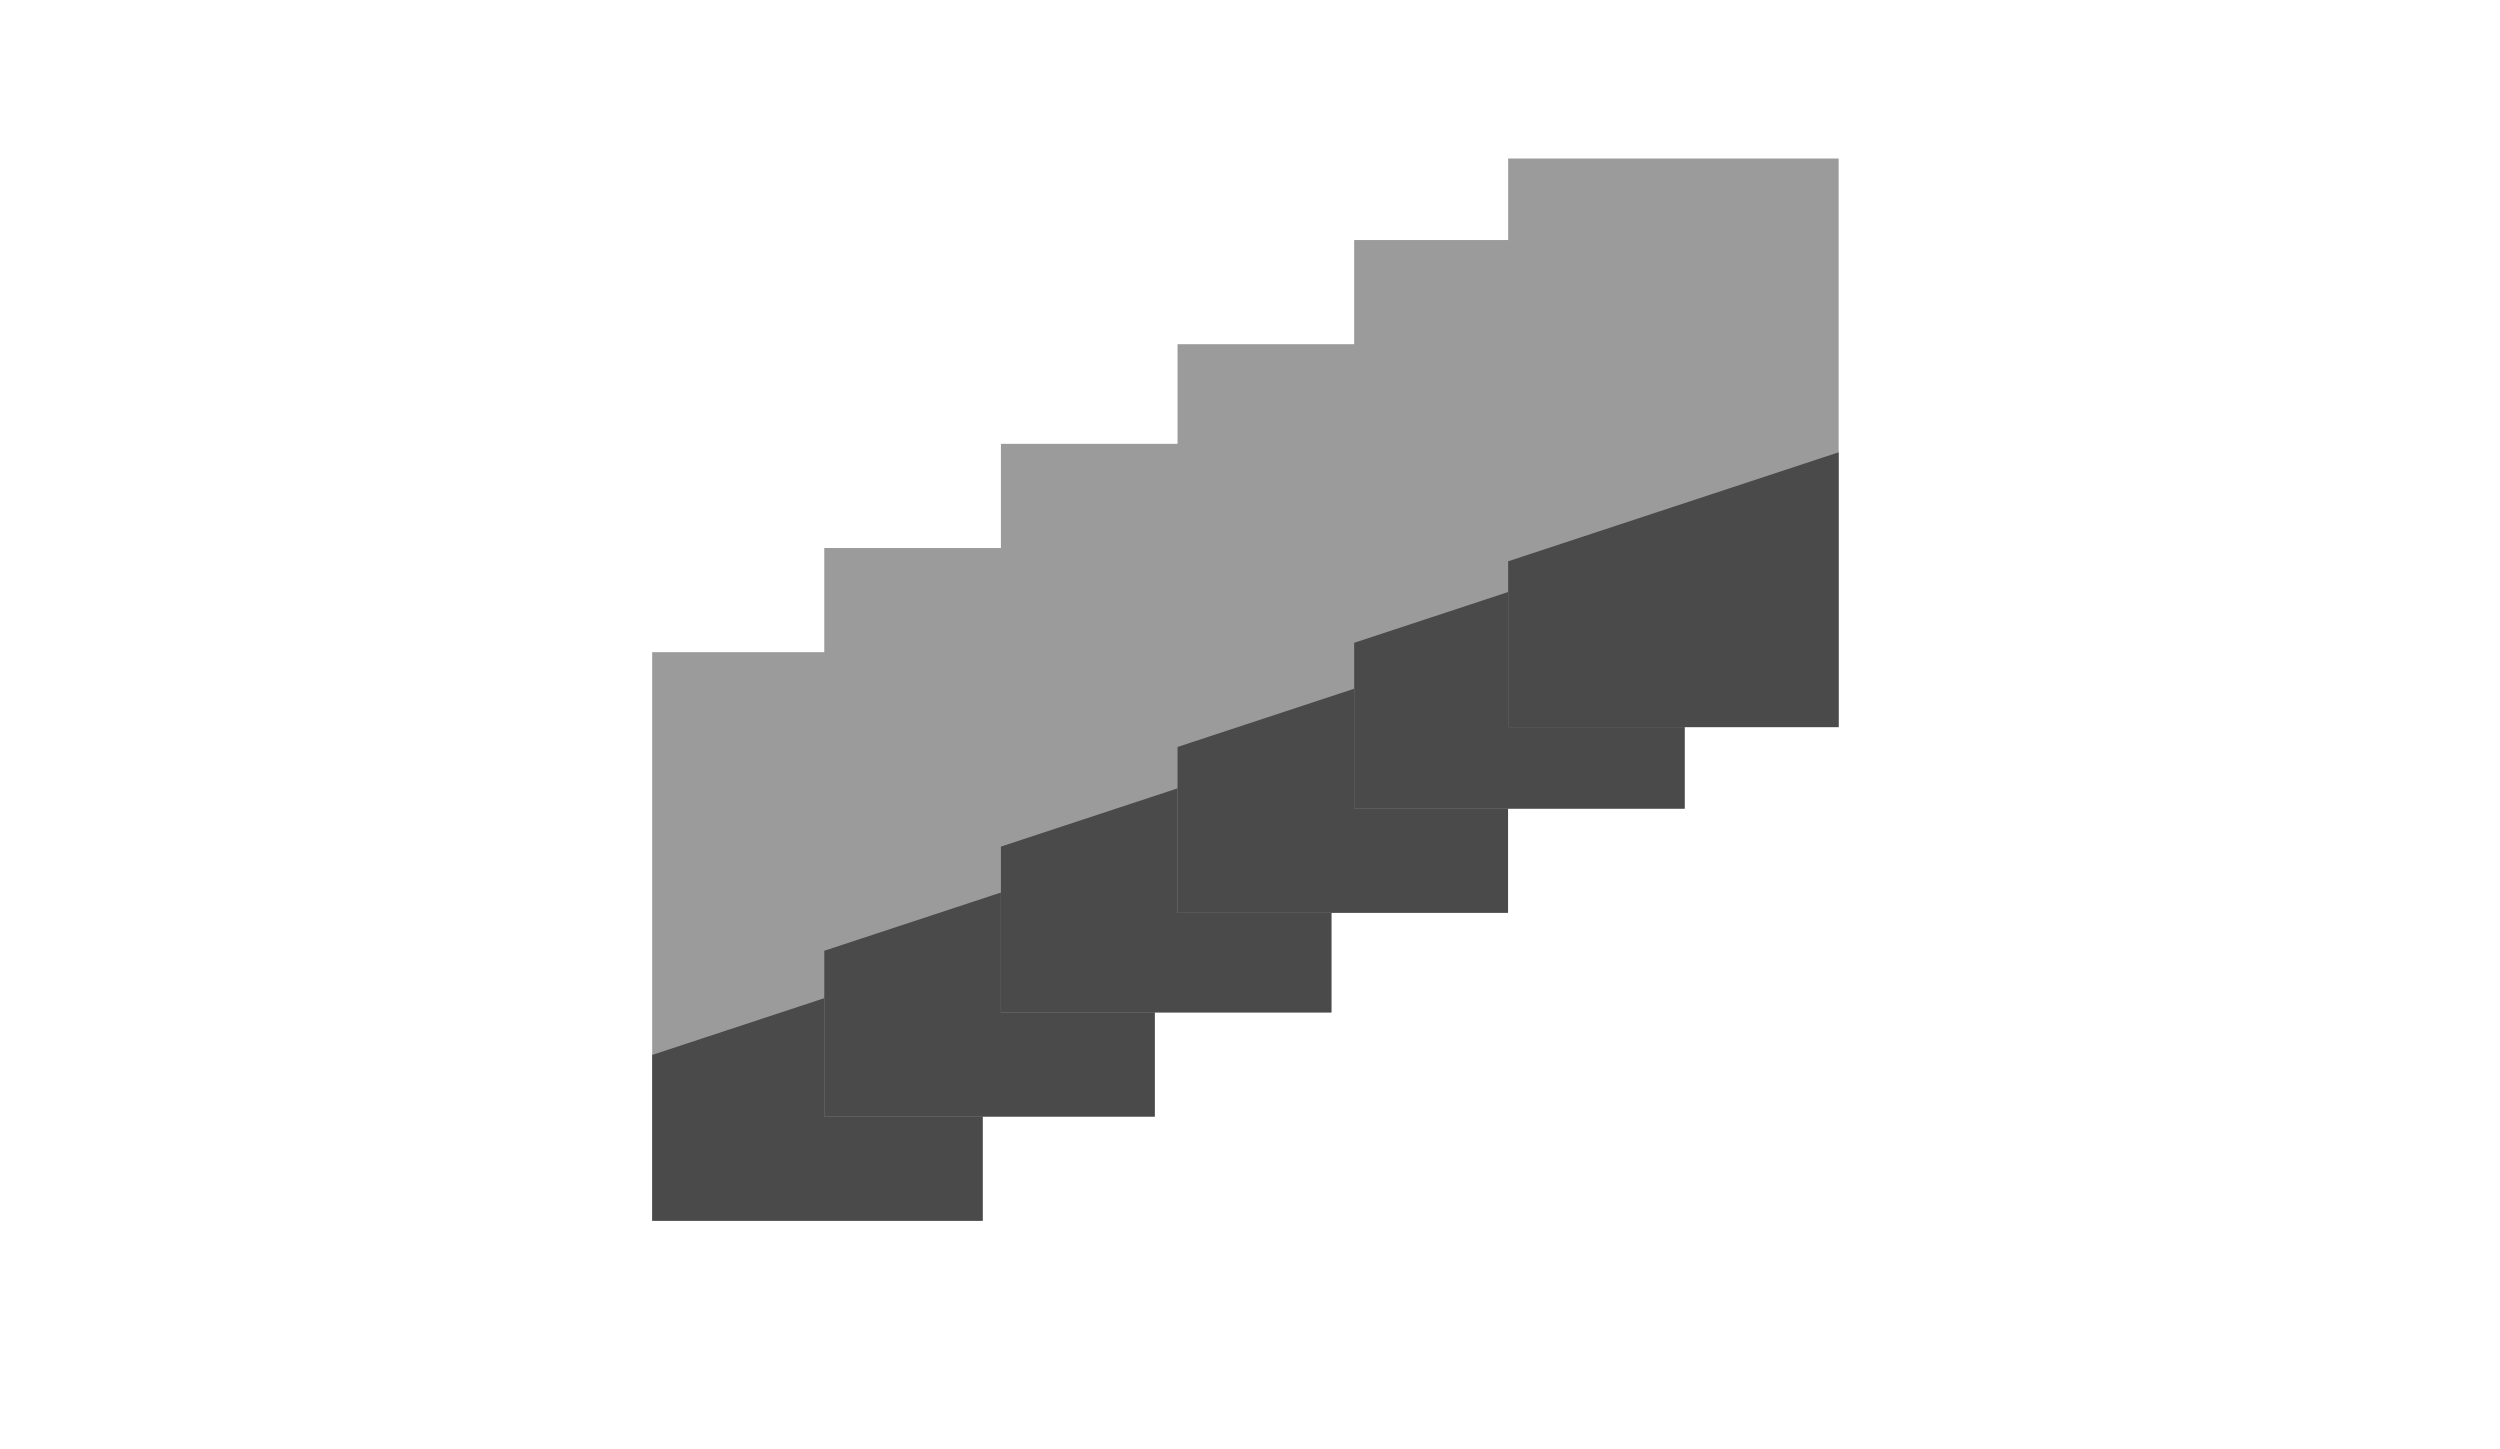 <?xml version="1.0" encoding="UTF-8"?>
<svg width="552px" height="320px" viewBox="0 0 552 320" version="1.1" xmlns="http://www.w3.org/2000/svg" xmlns:xlink="http://www.w3.org/1999/xlink">
    <!-- Generator: Sketch 43.2 (39069) - http://www.bohemiancoding.com/sketch -->
    <title>Artboard</title>
    <desc>Created with Sketch.</desc>
    <defs>
        <filter x="-2.1%" y="-0.4%" width="102.7%" height="101.6%" filterUnits="objectBoundingBox" id="filter-1">
            <feOffset dx="-1" dy="1" in="SourceAlpha" result="shadowOffsetOuter1"></feOffset>
            <feColorMatrix values="0 0 0 0 1   0 0 0 0 1   0 0 0 0 1  0 0 0 0.5 0" type="matrix" in="shadowOffsetOuter1" result="shadowMatrixOuter1"></feColorMatrix>
            <feMerge>
                <feMergeNode in="shadowMatrixOuter1"></feMergeNode>
                <feMergeNode in="SourceGraphic"></feMergeNode>
            </feMerge>
        </filter>
        <filter x="-2.1%" y="-0.4%" width="102.7%" height="101.6%" filterUnits="objectBoundingBox" id="filter-2">
            <feOffset dx="-1" dy="1" in="SourceAlpha" result="shadowOffsetOuter1"></feOffset>
            <feColorMatrix values="0 0 0 0 1   0 0 0 0 1   0 0 0 0 1  0 0 0 0.5 0" type="matrix" in="shadowOffsetOuter1" result="shadowMatrixOuter1"></feColorMatrix>
            <feMerge>
                <feMergeNode in="shadowMatrixOuter1"></feMergeNode>
                <feMergeNode in="SourceGraphic"></feMergeNode>
            </feMerge>
        </filter>
        <filter x="-2.1%" y="-0.4%" width="102.7%" height="101.6%" filterUnits="objectBoundingBox" id="filter-3">
            <feOffset dx="-1" dy="1" in="SourceAlpha" result="shadowOffsetOuter1"></feOffset>
            <feColorMatrix values="0 0 0 0 1   0 0 0 0 1   0 0 0 0 1  0 0 0 0.5 0" type="matrix" in="shadowOffsetOuter1" result="shadowMatrixOuter1"></feColorMatrix>
            <feMerge>
                <feMergeNode in="shadowMatrixOuter1"></feMergeNode>
                <feMergeNode in="SourceGraphic"></feMergeNode>
            </feMerge>
        </filter>
        <filter x="-2.1%" y="-0.4%" width="102.7%" height="101.6%" filterUnits="objectBoundingBox" id="filter-4">
            <feOffset dx="-1" dy="1" in="SourceAlpha" result="shadowOffsetOuter1"></feOffset>
            <feColorMatrix values="0 0 0 0 1   0 0 0 0 1   0 0 0 0 1  0 0 0 0.5 0" type="matrix" in="shadowOffsetOuter1" result="shadowMatrixOuter1"></feColorMatrix>
            <feMerge>
                <feMergeNode in="shadowMatrixOuter1"></feMergeNode>
                <feMergeNode in="SourceGraphic"></feMergeNode>
            </feMerge>
        </filter>
        <filter x="-2.1%" y="-0.4%" width="102.7%" height="101.6%" filterUnits="objectBoundingBox" id="filter-5">
            <feOffset dx="-1" dy="1" in="SourceAlpha" result="shadowOffsetOuter1"></feOffset>
            <feColorMatrix values="0 0 0 0 1   0 0 0 0 1   0 0 0 0 1  0 0 0 0.5 0" type="matrix" in="shadowOffsetOuter1" result="shadowMatrixOuter1"></feColorMatrix>
            <feMerge>
                <feMergeNode in="shadowMatrixOuter1"></feMergeNode>
                <feMergeNode in="SourceGraphic"></feMergeNode>
            </feMerge>
        </filter>
        <filter x="-2.1%" y="-0.4%" width="102.7%" height="101.6%" filterUnits="objectBoundingBox" id="filter-6">
            <feOffset dx="-1" dy="1" in="SourceAlpha" result="shadowOffsetOuter1"></feOffset>
            <feColorMatrix values="0 0 0 0 1   0 0 0 0 1   0 0 0 0 1  0 0 0 0.5 0" type="matrix" in="shadowOffsetOuter1" result="shadowMatrixOuter1"></feColorMatrix>
            <feMerge>
                <feMergeNode in="shadowMatrixOuter1"></feMergeNode>
                <feMergeNode in="SourceGraphic"></feMergeNode>
            </feMerge>
        </filter>
    </defs>
    <g id="Page-1" stroke="none" stroke-width="1" fill="none" fill-rule="evenodd">
        <g id="Artboard">
            <g id="Group" transform="translate(145, 34)">
                <g id="Group-2" filter="url(#filter-1)" transform="translate(0, 109)">
                    <rect id="Rectangle-6" fill="#9B9B9B" x="0" y="0" width="72.976" height="125.547"></rect>
                    <polygon id="Rectangle-6-Copy-2" fill="#4A4A4A" points="0 88.929 72.976 64.866 72.976 125.547 0 125.547"></polygon>
                </g>
                <g id="Group-2-Copy" filter="url(#filter-2)" transform="translate(38, 86)">
                    <rect id="Rectangle-6" fill="#9B9B9B" x="0" y="0" width="72.976" height="125.547"></rect>
                    <polygon id="Rectangle-6-Copy-2" fill="#4A4A4A" points="0 88.929 72.976 64.866 72.976 125.547 0 125.547"></polygon>
                </g>
                <g id="Group-2-Copy-2" filter="url(#filter-3)" transform="translate(77, 63)">
                    <rect id="Rectangle-6" fill="#9B9B9B" x="0" y="0" width="72.976" height="125.547"></rect>
                    <polygon id="Rectangle-6-Copy-2" fill="#4A4A4A" points="0 88.929 72.976 64.866 72.976 125.547 0 125.547"></polygon>
                </g>
                <g id="Group-2-Copy-3" filter="url(#filter-4)" transform="translate(116, 41)">
                    <rect id="Rectangle-6" fill="#9B9B9B" x="0" y="0" width="72.976" height="125.547"></rect>
                    <polygon id="Rectangle-6-Copy-2" fill="#4A4A4A" points="0 88.929 72.976 64.866 72.976 125.547 0 125.547"></polygon>
                </g>
                <g id="Group-2-Copy-4" filter="url(#filter-5)" transform="translate(155, 18)">
                    <rect id="Rectangle-6" fill="#9B9B9B" x="0" y="0" width="72.976" height="125.547"></rect>
                    <polygon id="Rectangle-6-Copy-2" fill="#4A4A4A" points="0 88.929 72.976 64.866 72.976 125.547 0 125.547"></polygon>
                </g>
                <g id="Group-2-Copy-6" filter="url(#filter-6)" transform="translate(189, 0)">
                    <rect id="Rectangle-6" fill="#9B9B9B" x="0" y="0" width="72.976" height="125.547"></rect>
                    <polygon id="Rectangle-6-Copy-2" fill="#4A4A4A" points="0 88.929 72.976 64.866 72.976 125.547 0 125.547"></polygon>
                </g>
            </g>
        </g>
    </g>
</svg>